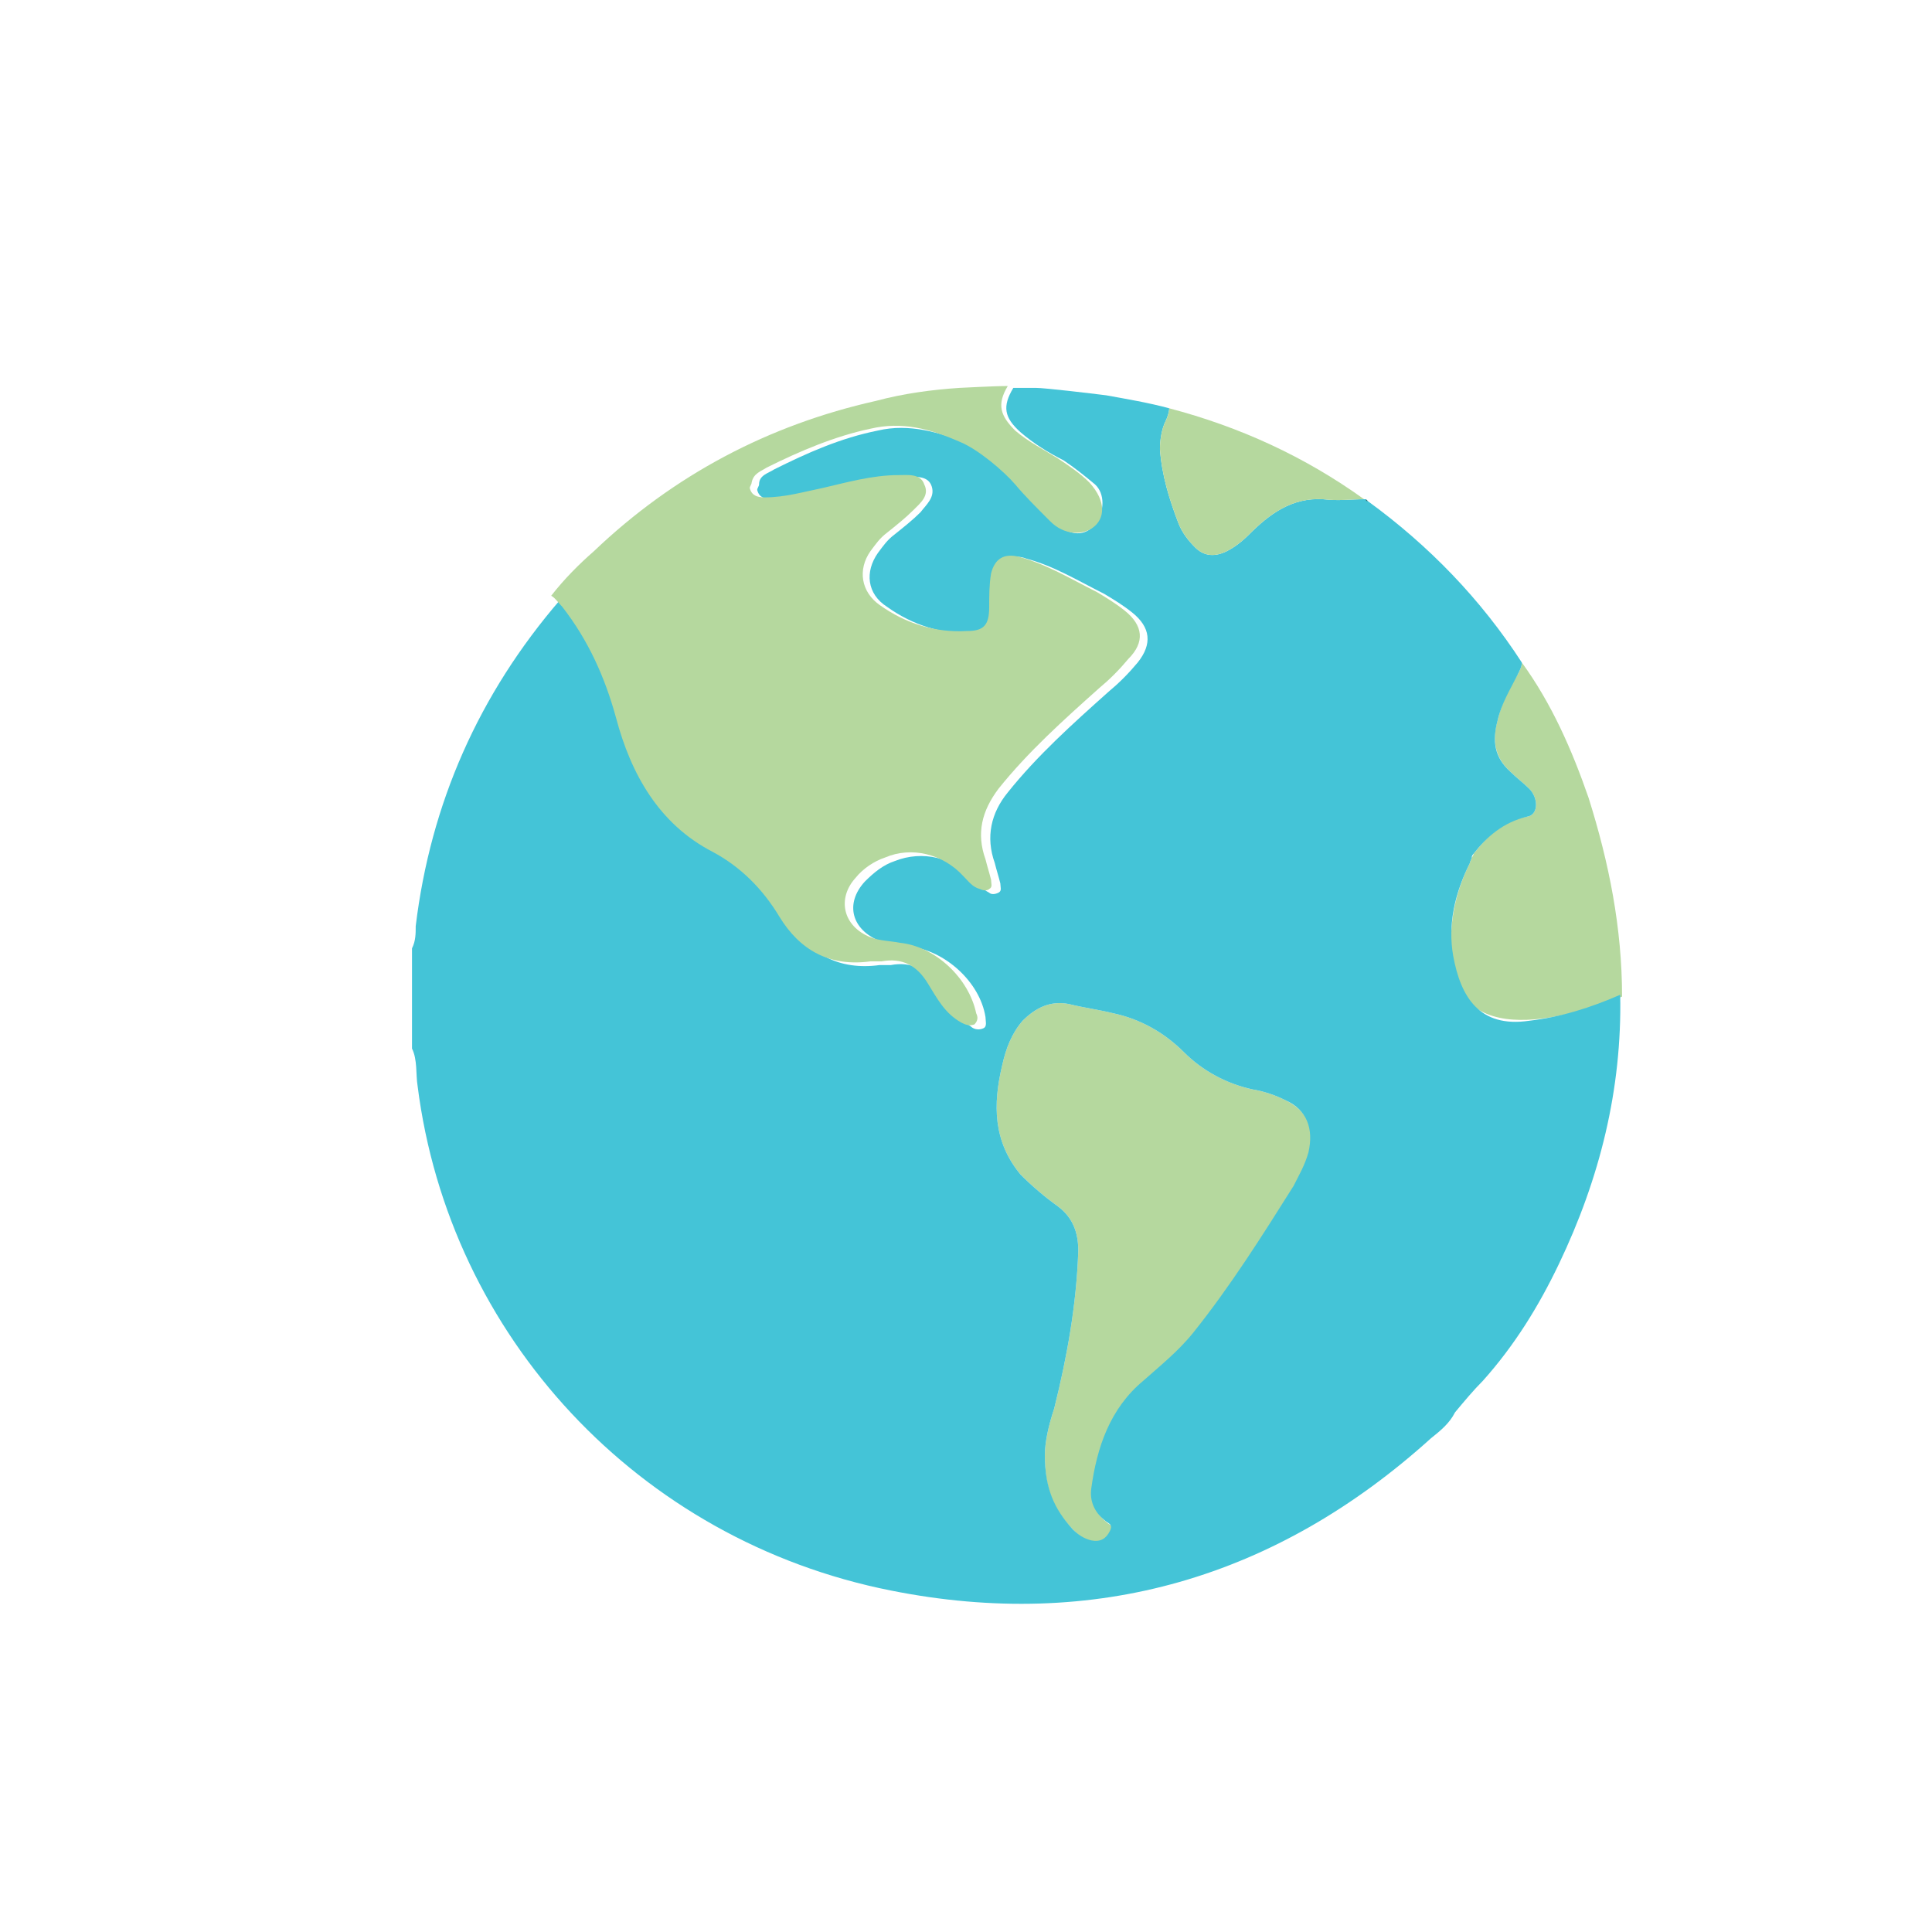 <?xml version="1.0" encoding="utf-8"?>
<!-- Generator: Adobe Illustrator 21.0.2, SVG Export Plug-In . SVG Version: 6.00 Build 0)  -->
<svg version="1.1" id="Laag_1" xmlns="http://www.w3.org/2000/svg" xmlns:xlink="http://www.w3.org/1999/xlink" x="0px" y="0px"
	 viewBox="0 0 104.1 104.1" style="enable-background:new 0 0 104.1 104.1;" xml:space="preserve">
<style type="text/css">
	.st0{fill:#B5D89E;}
	.st1{fill:#44C4D7;}
	.st2{fill:#47AD98;}
	.st3{fill:#346867;}
</style>
<g>
	<path class="st0" d="M56.3,78.4c0-0.7,0.2-1.6,0.5-2.5c0.7-2.8,1.2-5.6,1.3-8.5c0-1-0.3-1.8-1.1-2.4c-0.7-0.5-1.4-1.1-2-1.7
		c-1.5-1.8-1.5-3.8-1-5.9c0.2-0.9,0.5-1.7,1.1-2.4c0.7-0.7,1.5-1.1,2.5-0.9c0.8,0.2,1.6,0.3,2.4,0.5c1.4,0.3,2.7,1,3.8,2.1
		c1,1,2.3,1.7,3.7,2c0.6,0.1,1.2,0.3,1.8,0.6c1.2,0.6,1.6,1.6,1.3,2.9c-0.2,0.7-0.5,1.2-0.8,1.8c-1.7,2.7-3.4,5.4-5.4,7.9
		c-0.8,1-1.8,1.8-2.7,2.6c-1.8,1.5-2.5,3.6-2.8,5.8c-0.1,0.7,0.2,1.3,0.7,1.7c0.2,0.2,0.5,0.2,0.3,0.6c-0.2,0.4-0.5,0.6-1,0.5
		c-0.4-0.1-0.7-0.3-1-0.6C56.7,81.3,56.3,80.2,56.3,78.4z"/>
	<path class="st0" d="M85.6,43c-0.9-2.6-2-5.1-3.6-7.3c0,0.2-0.1,0.4-0.2,0.6c-0.5,0.8-0.9,1.6-1.1,2.5c-0.3,1-0.2,2,0.7,2.8
		c0.3,0.3,0.7,0.6,1,0.9c0.5,0.5,0.5,1.4-0.1,1.5c-1.3,0.2-2.1,1-2.9,2c0,0.1-0.1,0.2-0.1,0.2c0,0.1-0.1,0.2-0.1,0.3
		c-0.8,1.6-1.1,3.2-1,4.9c0.2,5.8,7.6,2.9,9.2,2.3C87.4,50,86.7,46.5,85.6,43z"/>
	<path class="st1" d="M82.4,55L82.4,55c-2.7,0.4-3.7-1.3-4.1-3.5c-0.3-1.7,0.1-3.4,0.9-5c0-0.1,0.1-0.2,0.1-0.3l0,0
		c0-0.1,0.1-0.2,0.1-0.2c0.7-0.9,1.6-1.7,2.9-2c0.6-0.1,0.6-1,0.1-1.5c-0.3-0.3-0.7-0.6-1-0.9c-0.9-0.8-1-1.7-0.7-2.8
		c0.2-0.9,0.7-1.7,1.1-2.5c0.1-0.2,0.2-0.4,0.2-0.6c-2.2-3.4-5-6.3-8.3-8.7c0,0-0.1-0.1-0.1-0.1c0,0,0,0-0.1,0c-0.7,0-1.4,0.1-2.2,0
		c-1.7-0.1-2.9,0.8-4,1.9c-0.4,0.4-0.8,0.7-1.2,0.9c-0.6,0.3-1.2,0.3-1.7-0.2c-0.4-0.4-0.7-0.8-0.9-1.3c-0.5-1.3-0.9-2.6-1-4
		c0-0.5,0.1-1.1,0.3-1.5c0.1-0.2,0.2-0.5,0.2-0.7c-1.1-0.3-2.3-0.5-3.4-0.7c-0.8-0.1-3.3-0.4-3.8-0.4c-0.2,0-0.4,0-0.6,0
		s-0.4,0-0.6,0c-0.6,1-0.5,1.6,0.4,2.4c0.7,0.6,1.5,1.1,2.3,1.5c0.6,0.4,1.1,0.8,1.7,1.3c1.1,1-0.2,3.8-2.1,2.1
		c-0.8-0.7-3-3.6-4.7-4.3c-1.6-0.6-3.2-1.1-4.9-0.7c-2,0.4-3.8,1.2-5.6,2.1c-0.3,0.2-0.8,0.3-0.8,0.8c0,0.1-0.1,0.2-0.1,0.3
		c0.1,0.4,0.4,0.5,0.8,0.5c1.1,0,2.1-0.3,3.1-0.5c1.4-0.3,2.7-0.7,4.1-0.7c0.5,0,1.2-0.1,1.4,0.5c0.2,0.6-0.3,1-0.6,1.4
		c-0.4,0.4-0.9,0.8-1.4,1.2c-0.4,0.3-0.6,0.6-0.9,1c-0.7,1-0.6,2.2,0.5,2.9c1.4,1,3,1.5,4.7,1.4c1-0.1,1.2-0.4,1.2-1.3
		c0-0.6-0.1-1.2,0.1-1.8c0.2-0.8,0.7-1.2,1.5-0.9c1.5,0.4,2.8,1.2,4.2,1.9c0.5,0.3,1,0.6,1.5,1c1,0.8,1.1,1.7,0.3,2.7
		c-0.5,0.6-1,1.1-1.6,1.6c-1.9,1.7-3.8,3.4-5.4,5.4c-0.9,1.1-1.2,2.4-0.7,3.8c0.1,0.4,0.2,0.7,0.3,1.1c0,0.2,0.1,0.4-0.1,0.5
		c-0.2,0.1-0.4,0.1-0.5,0c-0.4-0.2-0.6-0.5-0.9-0.7c-1-1.2-2.7-1.6-4.2-1c-0.6,0.2-1.1,0.6-1.6,1.1c-1.1,1.2-0.7,2.6,0.8,3.2
		c0.5,0.2,1,0.2,1.6,0.3c1.9,0.2,3.8,1.9,4.1,3.8c0,0.2,0.1,0.5-0.1,0.6c-0.2,0.1-0.5,0.1-0.7-0.1c-0.8-0.5-1.3-1.3-1.8-2.1
		c-0.6-1-1.4-1.4-2.5-1.2c-0.2,0-0.4,0-0.6,0c-2.2,0.3-3.8-0.6-4.9-2.4c-0.9-1.5-2.1-2.7-3.6-3.5c-2.9-1.6-4.4-4.2-5.2-7.2
		c-0.6-2.2-1.4-4.2-2.9-6c-0.2-0.2-0.3-0.5-0.6-0.6c-4.4,5.1-7,11-7.8,17.6c0,0.4,0,0.8-0.2,1.2c0,1.8,0,3.6,0,5.4
		c0.3,0.6,0.2,1.4,0.3,2C24.2,72,34.4,83,48,85.7c11,2.2,20.8-0.7,29.1-8.2c0.5-0.4,1-0.8,1.3-1.4c0.5-0.6,1-1.2,1.5-1.7
		c1.7-1.9,3-4,4.1-6.3c2.2-4.6,3.4-9.4,3.3-14.5C85.7,54.3,84.1,54.8,82.4,55z M70.5,62.1c-0.2,0.7-0.5,1.2-0.8,1.8
		c-1.7,2.7-3.4,5.4-5.4,7.9c-0.8,1-1.8,1.8-2.7,2.6c-1.8,1.5-2.5,3.6-2.8,5.8c-0.1,0.7,0.2,1.3,0.7,1.7c0.2,0.2,0.5,0.2,0.3,0.6
		c-0.2,0.4-0.5,0.6-1,0.5c-0.4-0.1-0.7-0.3-1-0.6c-1-1.1-1.5-2.2-1.5-4c0-0.7,0.2-1.6,0.5-2.5c0.7-2.8,1.2-5.6,1.3-8.5
		c0-1-0.3-1.8-1.1-2.4c-0.7-0.5-1.4-1.1-2-1.7c-1.5-1.8-1.5-3.8-1-5.9c0.2-0.9,0.5-1.7,1.1-2.4c0.7-0.7,1.5-1.1,2.5-0.9
		c0.8,0.2,1.6,0.3,2.4,0.5c1.4,0.3,2.7,1,3.8,2.1c1,1,2.3,1.7,3.7,2c0.6,0.1,1.2,0.3,1.8,0.6C70.4,59.8,70.8,60.8,70.5,62.1z"/>
	<path class="st2" d="M54.8,25.9c0,0,0.1,0.1,0.1,0.1C54.8,26,54.8,25.9,54.8,25.9z"/>
	<path class="st0" d="M73.5,26.9c-0.7,0-1.4,0.1-2.2,0c-1.7-0.1-2.9,0.8-4,1.9c-0.4,0.4-0.8,0.7-1.2,0.9c-0.6,0.3-1.2,0.3-1.7-0.2
		c-0.4-0.4-0.7-0.8-0.9-1.3c-0.5-1.3-0.9-2.6-1-4c0-0.5,0.1-1.1,0.3-1.5c0.1-0.2,0.2-0.5,0.2-0.7C66.8,23,70.3,24.6,73.5,26.9z"/>
	<path class="st3" d="M73.7,27c0,0-0.1-0.1-0.1-0.1C73.6,27,73.6,27,73.7,27z"/>
	<path class="st0" d="M60.6,32.9c-0.5-0.4-1-0.7-1.5-1c-1.4-0.7-2.7-1.5-4.2-1.9c-0.8-0.2-1.3,0.1-1.5,0.9c-0.1,0.6-0.1,1.2-0.1,1.8
		c0,1-0.3,1.3-1.2,1.3c-1.7,0.1-3.3-0.4-4.7-1.4c-1-0.7-1.2-1.9-0.5-2.9c0.3-0.4,0.5-0.7,0.9-1c0.5-0.4,1-0.8,1.4-1.2
		c0.4-0.4,0.9-0.8,0.6-1.4c-0.2-0.6-0.9-0.5-1.4-0.5c-1.4,0-2.8,0.4-4.1,0.7c-1,0.2-2,0.5-3.1,0.5c-0.4,0-0.7-0.1-0.8-0.5
		c0-0.1,0.1-0.2,0.1-0.3c0.1-0.5,0.5-0.6,0.8-0.8c1.8-0.9,3.7-1.7,5.6-2.1c1.7-0.4,3.2,0,4.8,0.7c1,0.4,2.4,1.6,3,2.3
		c0.5,0.6,1.1,1.2,1.9,2c1.5,1.5,4,0,2.1-2.1c-0.5-0.5-1.1-0.9-1.7-1.3c-0.8-0.5-1.6-0.9-2.3-1.5c-0.8-0.8-1-1.4-0.4-2.4
		c-0.8,0-2.5,0.1-2.6,0.1c-1.5,0.1-3,0.3-4.5,0.7c-5.8,1.3-10.9,4-15.2,8.1c-0.8,0.7-1.6,1.5-2.3,2.4c0.2,0.1,0.4,0.4,0.6,0.6
		c1.4,1.8,2.3,3.8,2.9,6c0.8,3,2.3,5.7,5.2,7.2c1.5,0.8,2.7,2,3.6,3.5c1.1,1.8,2.7,2.7,4.9,2.4c0.2,0,0.4,0,0.6,0
		c1.1-0.2,1.9,0.2,2.5,1.2c0.5,0.8,0.9,1.6,1.8,2.1c0.2,0.1,0.4,0.2,0.7,0.1c0.2-0.2,0.2-0.4,0.1-0.6c-0.4-1.9-2.2-3.6-4.1-3.8
		c-0.5-0.1-1.1-0.1-1.6-0.3c-1.5-0.6-1.8-2.1-0.8-3.2c0.4-0.5,1-0.9,1.6-1.1c1.4-0.6,3.1-0.2,4.2,1c0.3,0.3,0.5,0.6,0.9,0.7
		c0.2,0.1,0.4,0.1,0.5,0c0.2-0.1,0.1-0.3,0.1-0.5c-0.1-0.4-0.2-0.7-0.3-1.1c-0.5-1.4-0.2-2.6,0.7-3.8c1.6-2,3.5-3.7,5.4-5.4
		c0.6-0.5,1.1-1,1.6-1.6C61.7,34.6,61.6,33.7,60.6,32.9z"/>
</g>
</svg>
